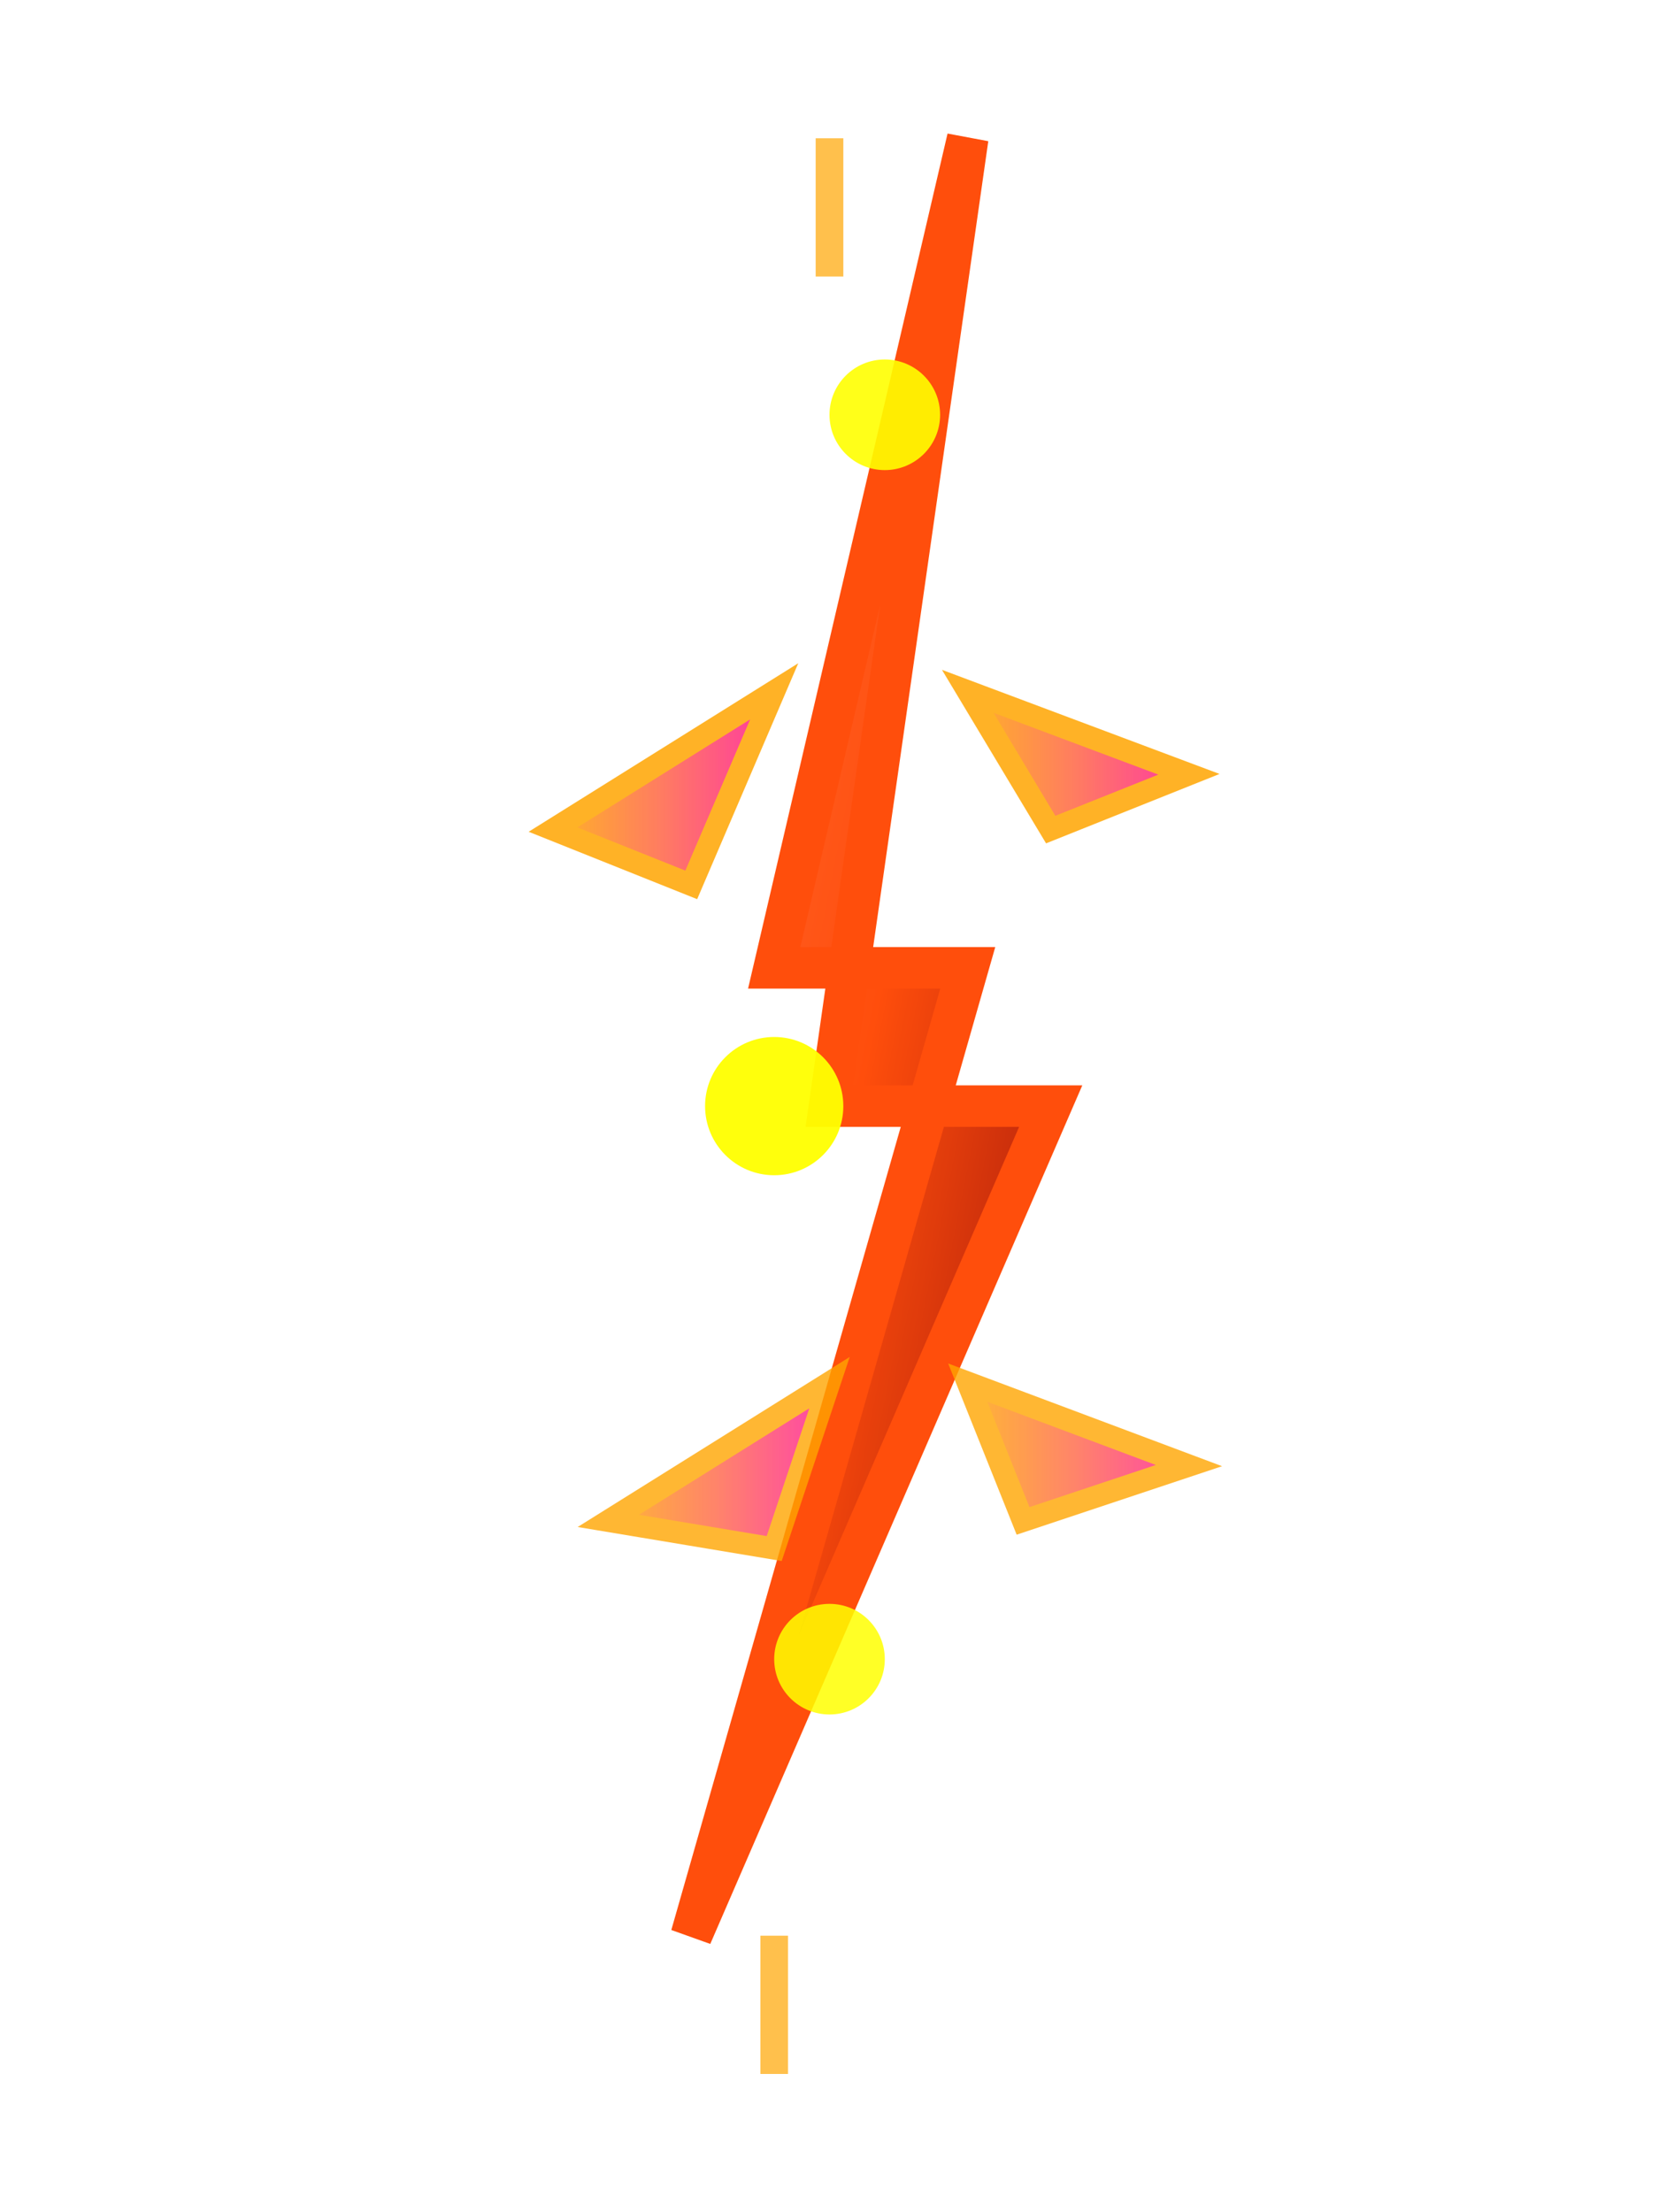 <svg width="60" height="80" viewBox="0 0 60 80" xmlns="http://www.w3.org/2000/svg">
    <defs>
        <!-- Gradient for powerlevel theme - energy/lightning -->
        <linearGradient id="powerGrad1" x1="0%" y1="0%" x2="100%" y2="100%">
            <stop offset="0%" style="stop-color:#ff6b35;stop-opacity:1">
                <animate attributeName="stop-color" 
                         values="#ff6b35;#ff0000;#ff6b35" 
                         dur="1.5s" 
                         repeatCount="indefinite"/>
            </stop>
            <stop offset="50%" style="stop-color:#ff4500;stop-opacity:1">
                <animate attributeName="stop-color" 
                         values="#ff4500;#dc143c;#ff4500" 
                         dur="1.5s" 
                         repeatCount="indefinite"/>
            </stop>
            <stop offset="100%" style="stop-color:#8b0000;stop-opacity:1"/>
        </linearGradient>
        
        <linearGradient id="powerGrad2" x1="0%" y1="0%" x2="100%" y2="0%">
            <stop offset="0%" style="stop-color:#ffa500;stop-opacity:1"/>
            <stop offset="50%" style="stop-color:#ff6347;stop-opacity:1">
                <animate attributeName="stop-color" 
                         values="#ff6347;#ff4500;#ff6347" 
                         dur="2s" 
                         repeatCount="indefinite"/>
            </stop>
            <stop offset="100%" style="stop-color:#ff1493;stop-opacity:1"/>
        </linearGradient>
        
        <filter id="powerGlow">
            <feGaussianBlur stdDeviation="3" result="coloredBlur"/>
            <feMerge>
                <feMergeNode in="coloredBlur"/>
                <feMergeNode in="SourceGraphic"/>
            </feMerge>
        </filter>
    </defs>
    
    <!-- Lightning bolt/energy design -->
    <g filter="url(#powerGlow)">
        <!-- Main lightning bolt shape -->
        <path d="M 35,5 L 28,35 L 35,35 L 25,70 L 38,40 L 30,40 Z" 
              fill="url(#powerGrad1)" stroke="#ff4500" stroke-width="1.5" opacity="0.95">
            <animate attributeName="opacity" values="0.95;1;0.95" dur="1s" repeatCount="indefinite"/>
        </path>
        
        <!-- Secondary energy branches -->
        <path d="M 28,25 L 20,30 L 25,32 Z" 
              fill="url(#powerGrad2)" stroke="#ffa500" stroke-width="0.8" opacity="0.85">
            <animate attributeName="opacity" values="0.85;1;0.85" dur="1.5s" repeatCount="indefinite"/>
        </path>
        <path d="M 35,25 L 43,28 L 38,30 Z" 
              fill="url(#powerGrad2)" stroke="#ffa500" stroke-width="0.8" opacity="0.85">
            <animate attributeName="opacity" values="0.85;1;0.85" dur="1.5s" begin="0.3s" repeatCount="indefinite"/>
        </path>
        
        <path d="M 30,50 L 22,55 L 28,56 Z" 
              fill="url(#powerGrad2)" stroke="#ffa500" stroke-width="0.8" opacity="0.8">
            <animate attributeName="opacity" values="0.8;1;0.8" dur="1.5s" begin="0.6s" repeatCount="indefinite"/>
        </path>
        <path d="M 35,50 L 43,53 L 37,55 Z" 
              fill="url(#powerGrad2)" stroke="#ffa500" stroke-width="0.8" opacity="0.8">
            <animate attributeName="opacity" values="0.8;1;0.8" dur="1.5s" begin="0.9s" repeatCount="indefinite"/>
        </path>
        
        <!-- Energy sparks -->
        <circle cx="32" cy="15" r="2" fill="#ffff00" opacity="0.9">
            <animate attributeName="opacity" values="0.9;0.4;0.9" dur="0.8s" repeatCount="indefinite"/>
        </circle>
        <circle cx="28" cy="40" r="2.5" fill="#ffff00" opacity="0.95">
            <animate attributeName="opacity" values="0.95;0.4;0.95" dur="0.6s" repeatCount="indefinite"/>
        </circle>
        <circle cx="30" cy="60" r="2" fill="#ffff00" opacity="0.85">
            <animate attributeName="opacity" values="0.85;0.4;0.85" dur="1s" repeatCount="indefinite"/>
        </circle>
        
        <!-- Power radiating lines -->
        <line x1="30" y1="10" x2="30" y2="5" stroke="#ffa500" stroke-width="1" opacity="0.7">
            <animate attributeName="opacity" values="0.7;1;0.7" dur="1.2s" repeatCount="indefinite"/>
        </line>
        <line x1="28" y1="70" x2="28" y2="75" stroke="#ffa500" stroke-width="1" opacity="0.7">
            <animate attributeName="opacity" values="0.7;1;0.7" dur="1.2s" begin="0.4s" repeatCount="indefinite"/>
        </line>
    </g>
</svg>
